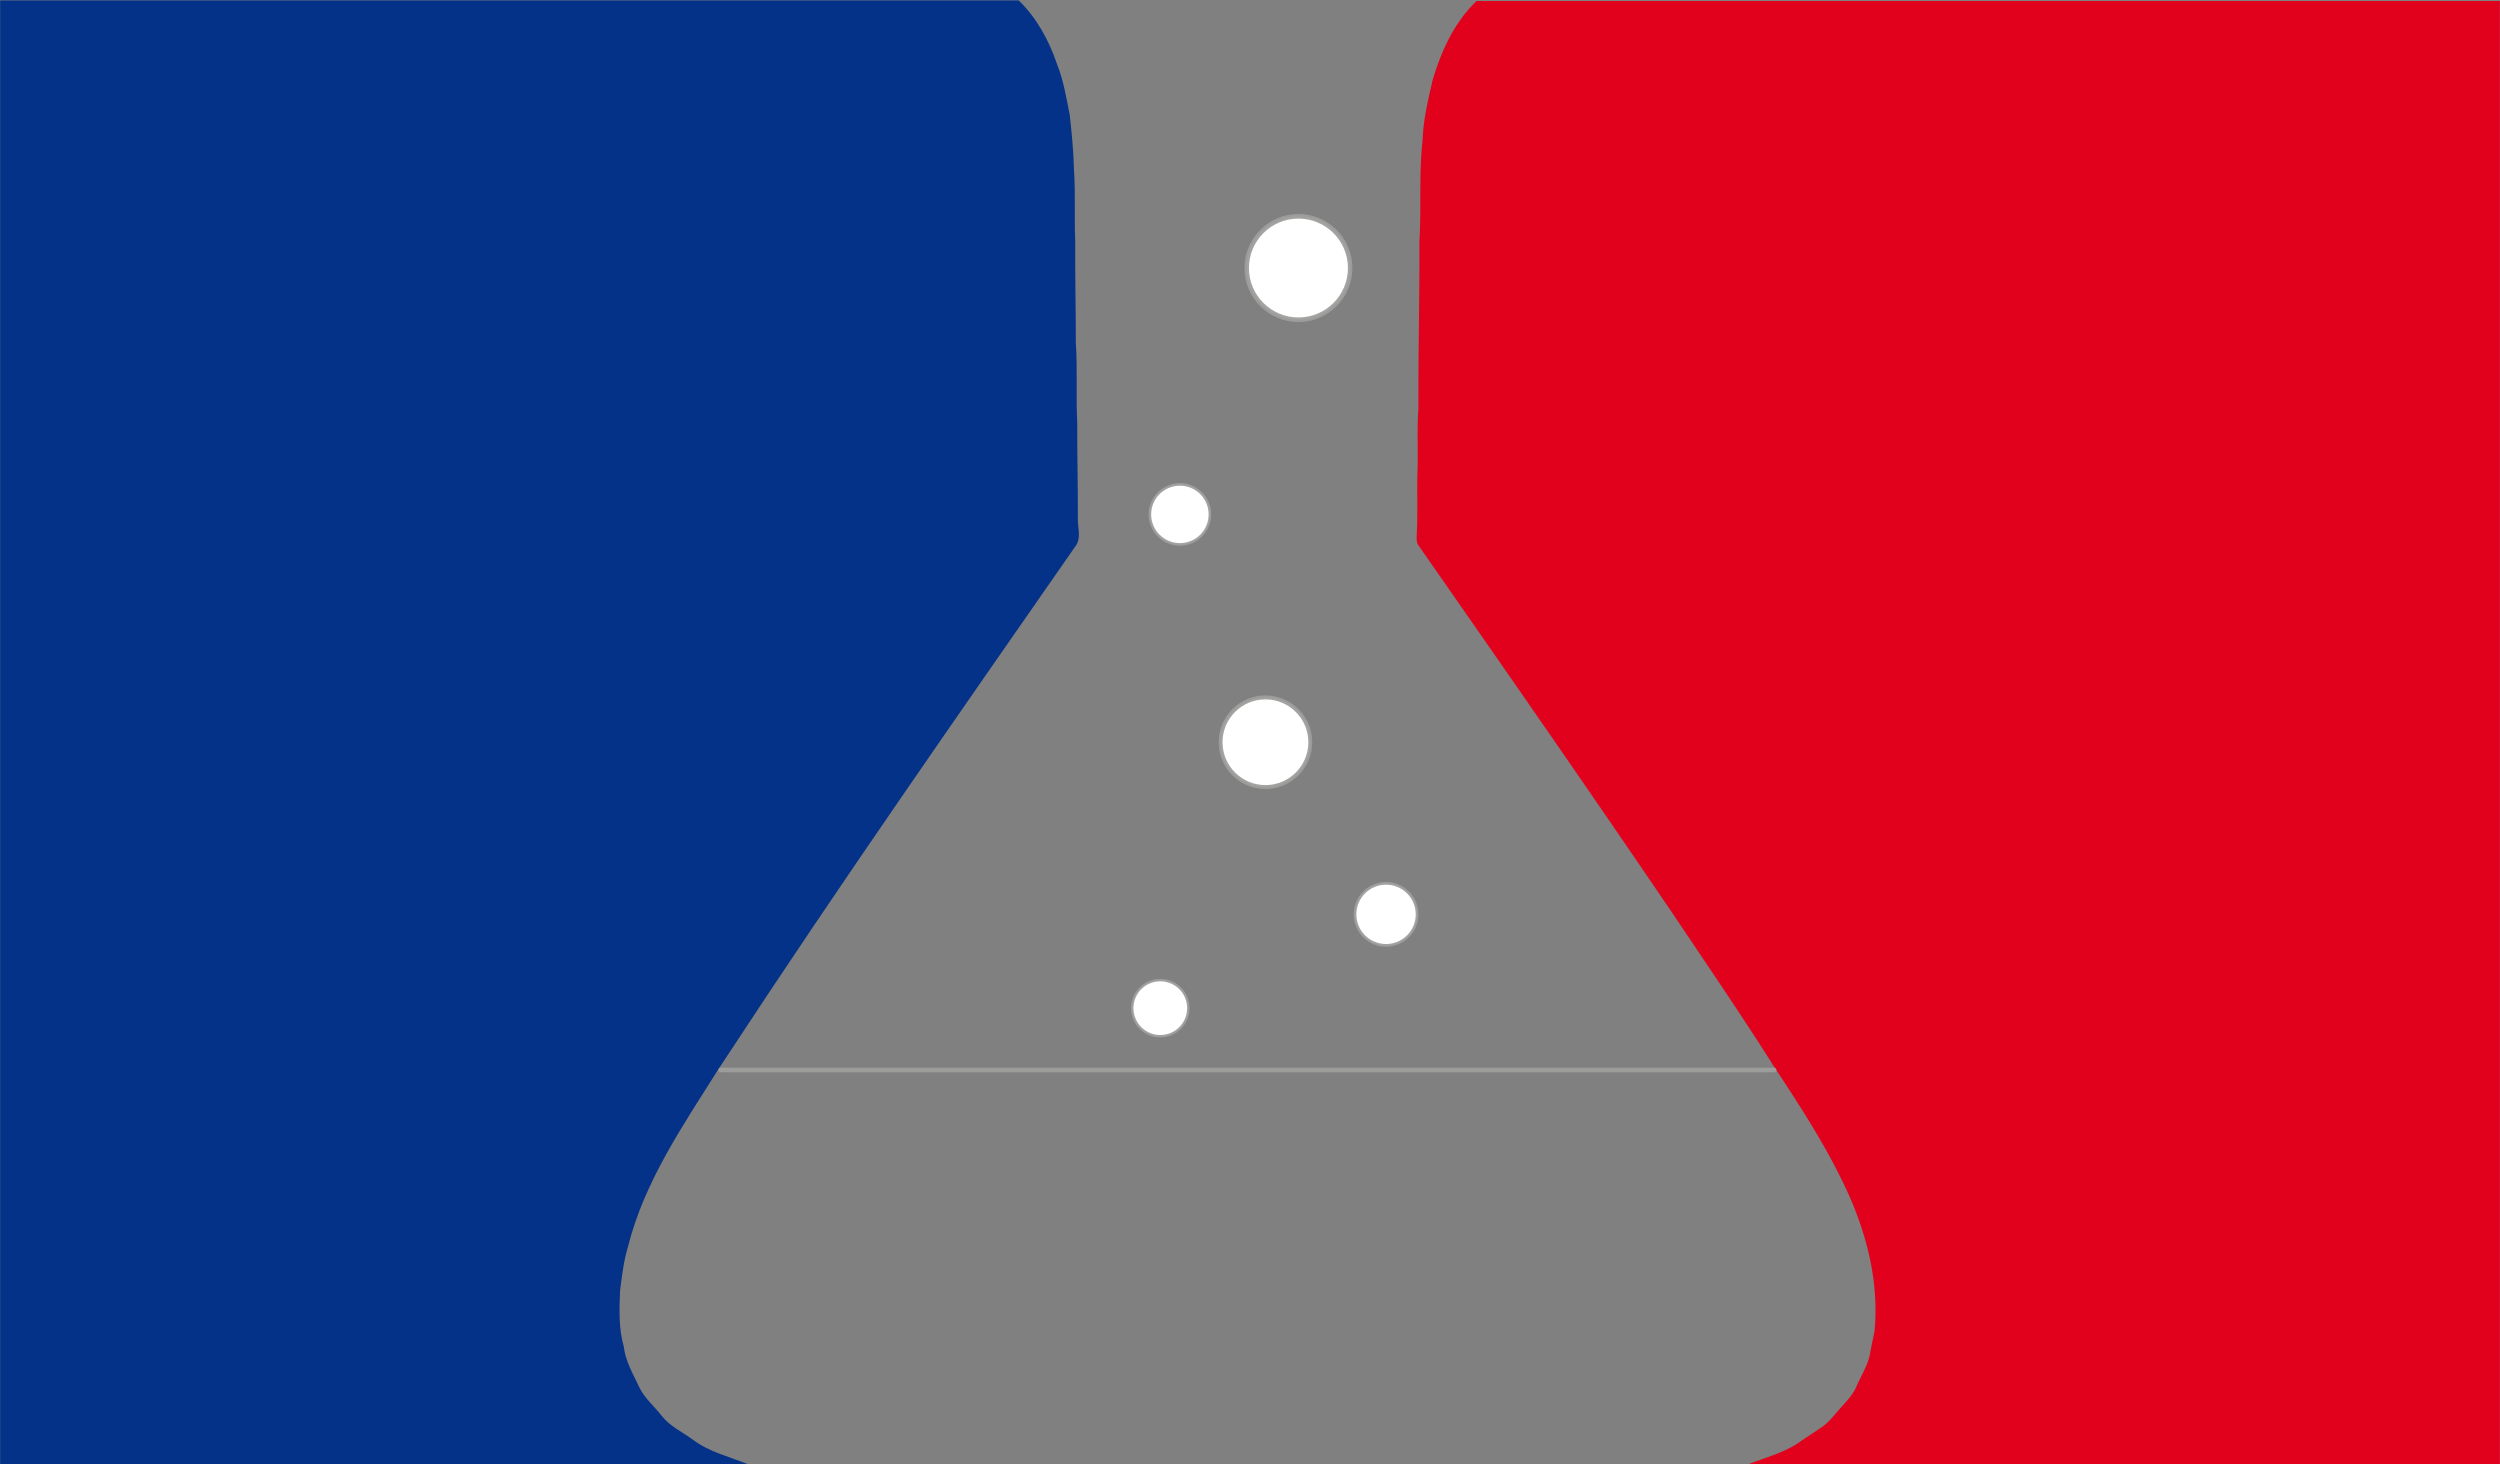 <svg height="66.957" viewBox="12.78 0 107.162 62.772" width="114.306" xmlns="http://www.w3.org/2000/svg"><rect x="12.78" y="0" width="107.162" height="62.772" fill="#808080" stroke="none"/><g transform="matrix(.868 0 0 .887 44.78 208.09)"><g fill="#fff" stroke="#9d9d9c" stroke-miterlimit="1.2" stroke-opacity=".941"><ellipse cx="27.255" cy="-221.647" rx="2.555" ry="2.5" stroke-width=".223"/><ellipse cx="21.401" cy="-209.741" rx="1.483" ry="1.451" stroke-width=".129"/><ellipse cx="25.625" cy="-198.731" rx="2.215" ry="2.167" stroke-width=".193"/><ellipse cx="31.582" cy="-190.413" rx="1.533" ry="1.5" stroke-width=".134"/><ellipse cx="20.432" cy="-185.88" rx="1.386" ry="1.357" stroke-width=".121"/></g><path d="m-1.405-182.908c-1.74 2.706-3.645 5.413-4.45 8.557-.213.69-.297 1.41-.39 2.12-.04.91-.07 1.83.183 2.71.08.7.458 1.31.754 1.94.257.54.745.93 1.116 1.4.406.51 1.023.78 1.548 1.16.81.6 1.827.82 2.755 1.2h-36.97v-70.76h50.3c.88.84 1.49 1.92 1.88 3.05.33.8.47 1.65.64 2.49.1.89.19 1.78.21 2.68.08 1.14.01 2.28.06 3.43-.01 1.63.03 3.26.03 4.9.09 1.29 0 2.58.07 3.87-.01 1.54.04 3.083.03 4.63-.01.4.15.85-.05 1.23-5.87 8.26-11.76 16.5-17.39 24.91" fill="#043288"/><path d="m36.05-234.553h50.535v70.754h-37.21c.916-.37 1.92-.59 2.723-1.18.337-.22.685-.44 1.022-.67.335-.22.575-.55.845-.84.302-.35.658-.67.842-1.1.237-.54.578-1.04.682-1.63.06-.34.14-.68.21-1.02.23-2.24-.31-4.49-1.23-6.54-.98-2.16-2.3-4.15-3.62-6.12a7.47 7.47 0 0 1 -.29-.44c-1.53-2.35-3.14-4.66-4.73-6.98-4.16-6-8.39-11.95-12.63-17.9-.14-.17-.1-.4-.1-.61.05-.95.01-1.91.03-2.86.05-1.04-.03-2.09.05-3.14-.01-2.71.06-5.42.05-8.13.1-1.63-.03-3.26.16-4.89.03-.97.27-1.92.49-2.87.42-1.39 1.06-2.78 2.14-3.8z" fill="#e1011c"/><path d="m49.983 135.613-.458-.002-.416.01c-3.83 0-23.13-.38-28.86-7.97-.52-.57-2.06-2.95.19-9.63 1.04-3.11 4.42-11.32 7.99-20.01 4.1-9.99 8.75-21.29 9.6-24.33v-12.071c-.1-.372-.48-1.644-1.12-2.5-.37-.497-1.14-1.53-.64-2.445.3-.536.88-.807 1.73-.807h23.3c.85 0 1.43.27 1.72.807.51.915-.26 1.948-.63 2.444-.64.85-1.01 2.12-1.11 2.5v12.04c.861 3.041 5.511 14.351 9.621 24.351 3.57 8.686 6.944 16.89 7.99 20 2.25 6.68.717 9.06.194 9.633-5.725 7.587-25.242 7.972-29.105 7.972zm27.287-9.24c-110.735 71.284-55.367 35.642 0 0z" fill="#fff"/><path d="m-1.278-182.892h52.024" fill="none" stroke="#9d9d9c" stroke-linecap="round" stroke-opacity=".941" stroke-width=".226"/></g></svg>